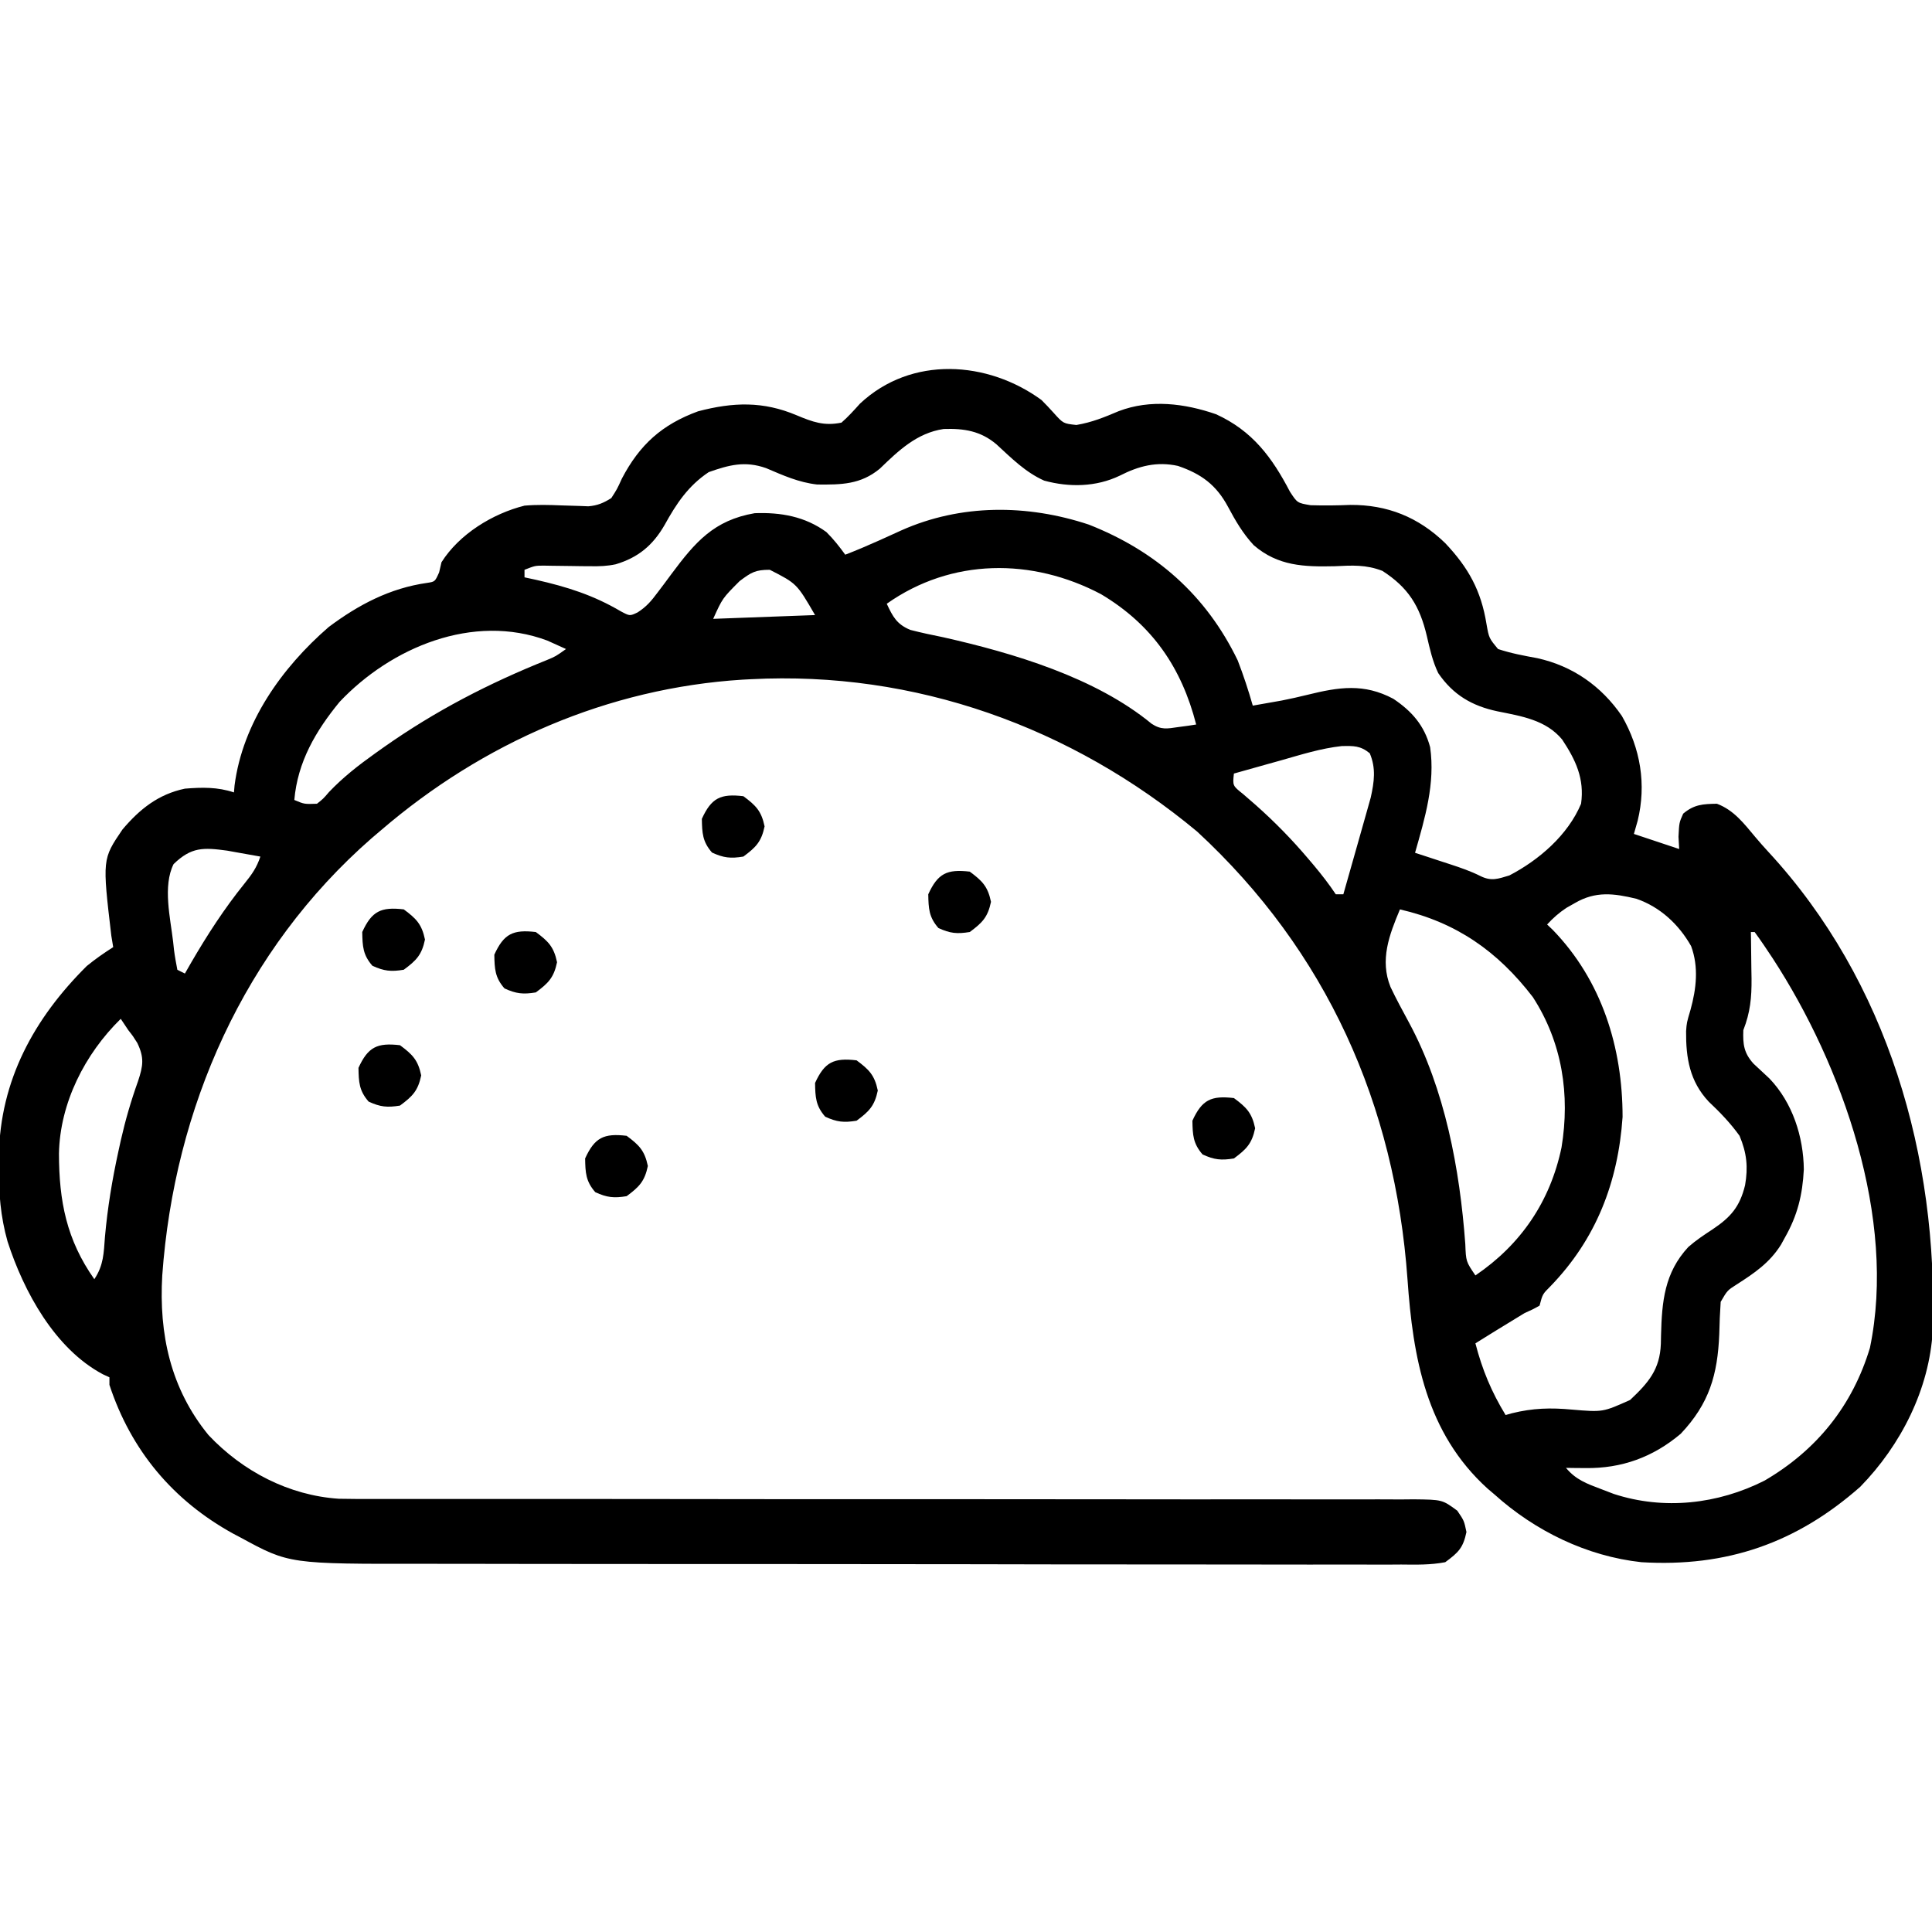 <svg width="64" height="64" viewBox="0 0 64 64" fill="none" xmlns="http://www.w3.org/2000/svg">
<g clip-path="url(#clip0_2395_12169)">
<path d="M34.5 13.25C34.637 13.387 34.77 13.527 34.899 13.671C35.222 14.031 35.222 14.031 35.657 14.078C36.169 13.992 36.583 13.822 37.059 13.62C38.108 13.22 39.237 13.361 40.283 13.722C41.484 14.27 42.136 15.145 42.731 16.288C42.976 16.662 42.976 16.662 43.415 16.736C43.855 16.749 44.288 16.745 44.727 16.726C45.957 16.717 46.985 17.13 47.875 17.992C48.645 18.807 49.064 19.565 49.242 20.672C49.325 21.139 49.325 21.139 49.625 21.5C50.054 21.642 50.479 21.721 50.923 21.802C52.099 22.062 53.046 22.726 53.727 23.718C54.344 24.795 54.543 25.984 54.25 27.187C54.209 27.331 54.168 27.476 54.125 27.625C54.868 27.872 54.868 27.872 55.625 28.125C55.618 27.991 55.61 27.857 55.602 27.718C55.625 27.25 55.625 27.25 55.758 26.953C56.121 26.648 56.408 26.633 56.875 26.625C57.438 26.836 57.773 27.282 58.15 27.732C58.288 27.895 58.428 28.056 58.573 28.212C62.546 32.505 64.204 38.341 64.024 44.078C63.914 46.014 62.973 47.868 61.625 49.25C59.513 51.115 57.196 51.919 54.375 51.75C52.565 51.553 50.849 50.716 49.5 49.5C49.427 49.438 49.354 49.376 49.278 49.312C47.243 47.466 46.806 44.979 46.625 42.375C46.212 36.594 43.947 31.51 39.657 27.547C35.491 24.081 30.31 22.216 24.875 22.5C24.786 22.504 24.697 22.509 24.605 22.514C20.145 22.792 15.998 24.604 12.625 27.5C12.469 27.633 12.469 27.633 12.31 27.768C8.085 31.46 5.773 36.702 5.375 42.25C5.262 44.193 5.648 45.999 6.907 47.539C8.04 48.74 9.566 49.537 11.221 49.648C11.618 49.656 12.014 49.657 12.411 49.655C12.639 49.656 12.639 49.656 12.87 49.656C13.289 49.657 13.707 49.656 14.125 49.655C14.577 49.654 15.029 49.655 15.481 49.655C16.263 49.656 17.045 49.656 17.827 49.655C19.064 49.654 20.3 49.656 21.536 49.657C21.96 49.658 22.383 49.658 22.806 49.659C22.912 49.659 23.018 49.659 23.127 49.659C24.329 49.661 25.532 49.662 26.734 49.663C26.844 49.663 26.954 49.663 27.067 49.663C28.849 49.664 30.632 49.663 32.415 49.663C34.246 49.662 36.077 49.664 37.908 49.667C39.037 49.669 40.166 49.67 41.295 49.667C42.069 49.666 42.842 49.667 43.615 49.669C44.061 49.671 44.507 49.671 44.953 49.669C45.436 49.666 45.92 49.669 46.403 49.671C46.615 49.669 46.615 49.669 46.831 49.667C47.778 49.678 47.778 49.678 48.275 50.044C48.5 50.375 48.5 50.375 48.578 50.75C48.468 51.278 48.312 51.428 47.875 51.75C47.389 51.843 46.908 51.833 46.414 51.827C46.264 51.828 46.114 51.829 45.96 51.83C45.545 51.831 45.13 51.83 44.715 51.828C44.267 51.826 43.819 51.827 43.371 51.829C42.493 51.83 41.615 51.829 40.737 51.826C39.714 51.823 38.69 51.823 37.667 51.824C35.839 51.824 34.011 51.822 32.183 51.817C30.413 51.813 28.642 51.812 26.872 51.812C24.942 51.813 23.013 51.813 21.084 51.81C20.981 51.81 20.879 51.81 20.774 51.81C20.568 51.81 20.363 51.809 20.157 51.809C19.446 51.808 18.734 51.808 18.022 51.808C17.152 51.809 16.282 51.807 15.413 51.804C14.97 51.803 14.527 51.802 14.084 51.803C9.581 51.809 9.581 51.809 7.977 50.937C7.895 50.894 7.814 50.851 7.73 50.807C5.735 49.71 4.341 48.051 3.625 45.875C3.625 45.792 3.625 45.71 3.625 45.625C3.554 45.592 3.482 45.559 3.408 45.525C1.815 44.678 0.787 42.785 0.25 41.125C0.016 40.297 -0.044 39.506 -0.039 38.648C-0.038 38.527 -0.038 38.406 -0.037 38.281C0.004 35.787 1.127 33.736 2.875 32C3.159 31.768 3.441 31.572 3.75 31.375C3.73 31.251 3.709 31.127 3.688 31C3.389 28.461 3.389 28.461 4.057 27.478C4.63 26.801 5.243 26.311 6.125 26.125C6.695 26.079 7.205 26.068 7.75 26.25C7.757 26.174 7.763 26.098 7.77 26.019C8.039 23.939 9.334 22.119 10.887 20.772C11.875 20.032 12.918 19.483 14.148 19.309C14.409 19.269 14.409 19.269 14.547 18.96C14.573 18.85 14.599 18.739 14.625 18.625C15.213 17.694 16.316 17.015 17.375 16.75C17.784 16.715 18.185 16.725 18.594 16.742C18.802 16.749 19.009 16.756 19.217 16.761C19.308 16.765 19.398 16.768 19.491 16.772C19.799 16.745 19.989 16.663 20.25 16.5C20.442 16.202 20.442 16.202 20.602 15.851C21.19 14.73 21.928 14.063 23.125 13.625C24.29 13.319 25.28 13.287 26.391 13.757C26.917 13.977 27.3 14.119 27.875 14C28.099 13.804 28.291 13.59 28.49 13.369C30.194 11.773 32.72 11.951 34.5 13.25ZM29.147 15.524C28.511 16.052 27.867 16.058 27.069 16.05C26.452 15.98 25.944 15.748 25.377 15.507C24.678 15.261 24.154 15.401 23.477 15.64C22.797 16.094 22.407 16.682 22.016 17.39C21.628 18.062 21.144 18.47 20.395 18.693C20.111 18.753 19.86 18.762 19.57 18.757C19.466 18.756 19.362 18.756 19.255 18.755C19.148 18.753 19.041 18.751 18.93 18.75C18.716 18.746 18.503 18.744 18.289 18.742C18.195 18.74 18.1 18.739 18.003 18.737C17.724 18.739 17.724 18.739 17.375 18.875C17.375 18.957 17.375 19.04 17.375 19.125C17.566 19.166 17.566 19.166 17.76 19.208C18.783 19.44 19.655 19.714 20.569 20.253C20.863 20.409 20.863 20.409 21.119 20.288C21.415 20.099 21.576 19.907 21.785 19.626C21.86 19.527 21.934 19.429 22.011 19.327C22.087 19.224 22.164 19.121 22.242 19.015C23.031 17.956 23.65 17.233 25 17C25.867 16.968 26.664 17.108 27.375 17.625C27.614 17.863 27.801 18.1 28 18.375C28.368 18.232 28.729 18.08 29.089 17.918C29.172 17.88 29.256 17.843 29.342 17.804C29.514 17.727 29.686 17.649 29.857 17.57C31.828 16.691 34.027 16.701 36.068 17.378C38.288 18.252 39.954 19.712 41 21.875C41.191 22.369 41.355 22.866 41.5 23.375C41.693 23.341 41.886 23.307 42.078 23.273C42.204 23.251 42.329 23.229 42.458 23.206C42.744 23.15 43.029 23.086 43.312 23.016C44.358 22.758 45.181 22.63 46.157 23.149C46.772 23.562 47.18 24.028 47.375 24.75C47.548 25.959 47.203 27.098 46.875 28.25C47.005 28.292 47.134 28.334 47.268 28.378C47.439 28.434 47.61 28.49 47.782 28.547C47.867 28.574 47.952 28.602 48.04 28.631C48.384 28.744 48.716 28.857 49.04 29.02C49.401 29.199 49.62 29.115 50 29C50.981 28.49 51.941 27.662 52.375 26.625C52.491 25.795 52.199 25.179 51.75 24.5C51.213 23.848 50.4 23.724 49.608 23.564C48.763 23.386 48.136 23.019 47.643 22.297C47.454 21.903 47.364 21.494 47.266 21.07C47.032 20.077 46.654 19.466 45.794 18.911C45.247 18.7 44.797 18.729 44.219 18.757C43.203 18.78 42.337 18.755 41.532 18.061C41.173 17.675 40.927 17.252 40.68 16.789C40.291 16.063 39.794 15.698 39.021 15.434C38.32 15.28 37.722 15.436 37.094 15.757C36.31 16.133 35.424 16.149 34.589 15.921C33.967 15.643 33.508 15.178 33.011 14.721C32.488 14.277 31.937 14.188 31.259 14.211C30.376 14.342 29.767 14.924 29.147 15.524ZM24.5 19.25C23.933 19.818 23.933 19.818 23.625 20.5C24.739 20.458 25.853 20.417 27 20.375C26.395 19.332 26.395 19.332 25.5 18.875C25.02 18.875 24.887 18.96 24.5 19.25ZM29.375 20C29.576 20.43 29.707 20.68 30.155 20.866C30.516 20.959 30.877 21.036 31.242 21.109C33.559 21.632 36.281 22.436 38.15 23.976C38.465 24.183 38.665 24.139 39.032 24.085C39.143 24.071 39.255 24.056 39.369 24.04C39.454 24.027 39.538 24.013 39.625 24C39.142 22.116 38.167 20.692 36.473 19.683C34.192 18.479 31.523 18.483 29.375 20ZM11.25 23.25C10.458 24.215 9.857 25.242 9.75 26.5C10.081 26.64 10.081 26.64 10.5 26.625C10.707 26.461 10.707 26.461 10.899 26.237C11.367 25.746 11.871 25.353 12.422 24.96C12.52 24.891 12.618 24.821 12.72 24.748C14.431 23.545 16.184 22.64 18.125 21.861C18.406 21.744 18.406 21.744 18.75 21.5C18.619 21.44 18.487 21.381 18.352 21.32C18.278 21.287 18.204 21.253 18.128 21.219C15.667 20.3 12.951 21.45 11.25 23.25ZM42.438 25.187C42.287 25.229 42.137 25.271 41.982 25.314C41.613 25.416 41.244 25.52 40.875 25.625C40.831 26.027 40.831 26.027 41.178 26.303C41.316 26.424 41.455 26.544 41.594 26.664C42.222 27.221 42.793 27.804 43.336 28.445C43.399 28.519 43.462 28.594 43.527 28.67C43.786 28.98 44.026 29.289 44.25 29.625C44.333 29.625 44.415 29.625 44.5 29.625C44.644 29.122 44.786 28.62 44.928 28.117C44.976 27.946 45.024 27.776 45.073 27.605C45.144 27.359 45.213 27.112 45.282 26.866C45.323 26.718 45.365 26.57 45.408 26.418C45.523 25.895 45.586 25.452 45.375 24.953C45.062 24.698 44.839 24.707 44.445 24.715C43.759 24.789 43.1 24.999 42.438 25.187ZM5.75 28.625C5.387 29.352 5.643 30.41 5.735 31.195C5.744 31.284 5.754 31.374 5.764 31.466C5.792 31.687 5.833 31.906 5.875 32.125C5.958 32.166 6.04 32.207 6.125 32.25C6.192 32.133 6.259 32.017 6.327 31.897C6.865 30.971 7.429 30.099 8.102 29.265C8.343 28.966 8.502 28.744 8.625 28.375C8.391 28.332 8.157 28.291 7.922 28.25C7.792 28.226 7.661 28.203 7.527 28.179C6.739 28.072 6.339 28.053 5.75 28.625ZM52.172 29.914C52.031 29.994 52.031 29.994 51.886 30.076C51.64 30.24 51.45 30.408 51.25 30.625C51.311 30.683 51.371 30.741 51.434 30.8C53.061 32.477 53.75 34.697 53.75 37C53.602 39.165 52.872 41.05 51.357 42.613C51.1 42.869 51.1 42.869 51 43.25C50.795 43.366 50.795 43.366 50.5 43.5C50.218 43.67 49.937 43.841 49.657 44.015C49.581 44.062 49.506 44.108 49.428 44.156C49.244 44.271 49.06 44.385 48.875 44.5C49.099 45.369 49.407 46.109 49.875 46.875C49.944 46.855 50.012 46.836 50.083 46.816C50.776 46.645 51.366 46.628 52.078 46.695C53.096 46.781 53.096 46.781 54 46.375C54.604 45.806 54.987 45.369 55.018 44.515C55.021 44.374 55.021 44.374 55.024 44.23C55.052 43.116 55.136 42.163 55.928 41.308C56.178 41.088 56.451 40.907 56.729 40.725C57.325 40.326 57.633 39.983 57.808 39.26C57.912 38.659 57.864 38.196 57.625 37.625C57.324 37.206 56.977 36.845 56.602 36.492C55.971 35.817 55.847 35.044 55.854 34.16C55.875 33.875 55.875 33.875 56 33.453C56.193 32.753 56.277 32.035 56.02 31.34C55.611 30.62 54.997 30.047 54.208 29.773C53.459 29.593 52.858 29.514 52.172 29.914ZM46.375 30.125C46.019 30.971 45.703 31.801 46.062 32.694C46.252 33.096 46.465 33.485 46.676 33.876C47.868 36.086 48.357 38.728 48.54 41.21C48.562 41.789 48.562 41.789 48.875 42.25C50.382 41.227 51.353 39.8 51.727 38.013C52.015 36.268 51.752 34.535 50.777 33.029C49.611 31.512 48.245 30.555 46.375 30.125ZM58 30.875C58.002 30.982 58.002 30.982 58.004 31.092C58.01 31.421 58.013 31.749 58.016 32.078C58.018 32.191 58.02 32.304 58.022 32.42C58.027 33.046 57.981 33.534 57.75 34.125C57.733 34.594 57.766 34.877 58.085 35.233C58.262 35.399 58.439 35.564 58.617 35.729C59.379 36.526 59.742 37.651 59.754 38.739C59.711 39.585 59.544 40.264 59.125 41C59.083 41.077 59.041 41.153 58.997 41.233C58.622 41.832 58.116 42.174 57.526 42.552C57.221 42.746 57.221 42.746 57 43.125C56.975 43.483 56.961 43.836 56.953 44.195C56.898 45.54 56.623 46.493 55.678 47.494C54.757 48.273 53.717 48.647 52.524 48.632C52.402 48.631 52.28 48.63 52.154 48.629C52.016 48.627 52.016 48.627 51.875 48.625C52.201 49.018 52.568 49.15 53.039 49.328C53.248 49.407 53.248 49.407 53.46 49.489C55.119 50.031 56.909 49.828 58.453 49.047C60.184 48.037 61.368 46.561 61.944 44.648C62.833 40.367 61.031 35.289 58.723 31.746C58.529 31.452 58.334 31.16 58.125 30.875C58.084 30.875 58.043 30.875 58 30.875ZM4 33.75C2.812 34.913 1.985 36.537 1.953 38.214C1.956 39.786 2.202 41.067 3.125 42.375C3.435 41.909 3.436 41.509 3.477 40.968C3.563 40.01 3.716 39.08 3.922 38.14C3.949 38.018 3.976 37.896 4.003 37.77C4.155 37.101 4.34 36.465 4.571 35.82C4.741 35.307 4.785 35.038 4.547 34.547C4.406 34.323 4.406 34.323 4.25 34.125C4.168 34.001 4.085 33.877 4 33.75Z" fill="black"/>
<path d="M20.758 37.625C21.173 37.932 21.355 38.116 21.461 38.625C21.355 39.134 21.173 39.318 20.758 39.625C20.335 39.694 20.106 39.67 19.719 39.492C19.404 39.131 19.391 38.847 19.383 38.375C19.699 37.682 20.003 37.536 20.758 37.625Z" fill="black"/>
<path d="M40.875 36.375C41.29 36.682 41.472 36.866 41.578 37.375C41.472 37.884 41.29 38.068 40.875 38.375C40.453 38.444 40.223 38.42 39.836 38.242C39.522 37.881 39.508 37.597 39.5 37.125C39.816 36.432 40.12 36.286 40.875 36.375Z" fill="black"/>
<path d="M28.375 35.125C28.79 35.432 28.972 35.616 29.078 36.125C28.972 36.634 28.79 36.818 28.375 37.125C27.953 37.194 27.723 37.17 27.336 36.992C27.021 36.631 27.008 36.347 27 35.875C27.316 35.182 27.62 35.036 28.375 35.125Z" fill="black"/>
<path d="M13.25 34.624C13.665 34.931 13.847 35.115 13.953 35.624C13.847 36.134 13.665 36.317 13.25 36.624C12.828 36.693 12.598 36.67 12.211 36.492C11.896 36.131 11.883 35.846 11.875 35.374C12.191 34.682 12.495 34.536 13.25 34.624Z" fill="black"/>
<path d="M17.75 30.875C18.165 31.182 18.347 31.366 18.453 31.875C18.347 32.384 18.165 32.568 17.75 32.875C17.328 32.944 17.098 32.92 16.711 32.742C16.396 32.381 16.383 32.097 16.375 31.625C16.691 30.932 16.995 30.786 17.75 30.875Z" fill="black"/>
<path d="M13.375 30.124C13.79 30.431 13.972 30.615 14.078 31.124C13.972 31.634 13.79 31.817 13.375 32.124C12.953 32.193 12.723 32.17 12.336 31.992C12.021 31.631 12.008 31.346 12 30.874C12.316 30.182 12.62 30.036 13.375 30.124Z" fill="black"/>
<path d="M32.125 28.874C32.54 29.181 32.722 29.365 32.828 29.874C32.722 30.384 32.54 30.567 32.125 30.874C31.703 30.943 31.473 30.92 31.086 30.742C30.771 30.381 30.758 30.096 30.75 29.624C31.066 28.932 31.37 28.786 32.125 28.874Z" fill="black"/>
<path d="M24.625 26.375C25.04 26.682 25.222 26.866 25.328 27.375C25.222 27.884 25.04 28.068 24.625 28.375C24.203 28.444 23.973 28.42 23.586 28.242C23.271 27.881 23.258 27.597 23.25 27.125C23.566 26.432 23.87 26.286 24.625 26.375Z" fill="black"/>
</g>
<defs>
<clipPath id="clip0_2395_12169">
<rect width="64" height="64" fill="white"/>
</clipPath>
</defs>
</svg>

